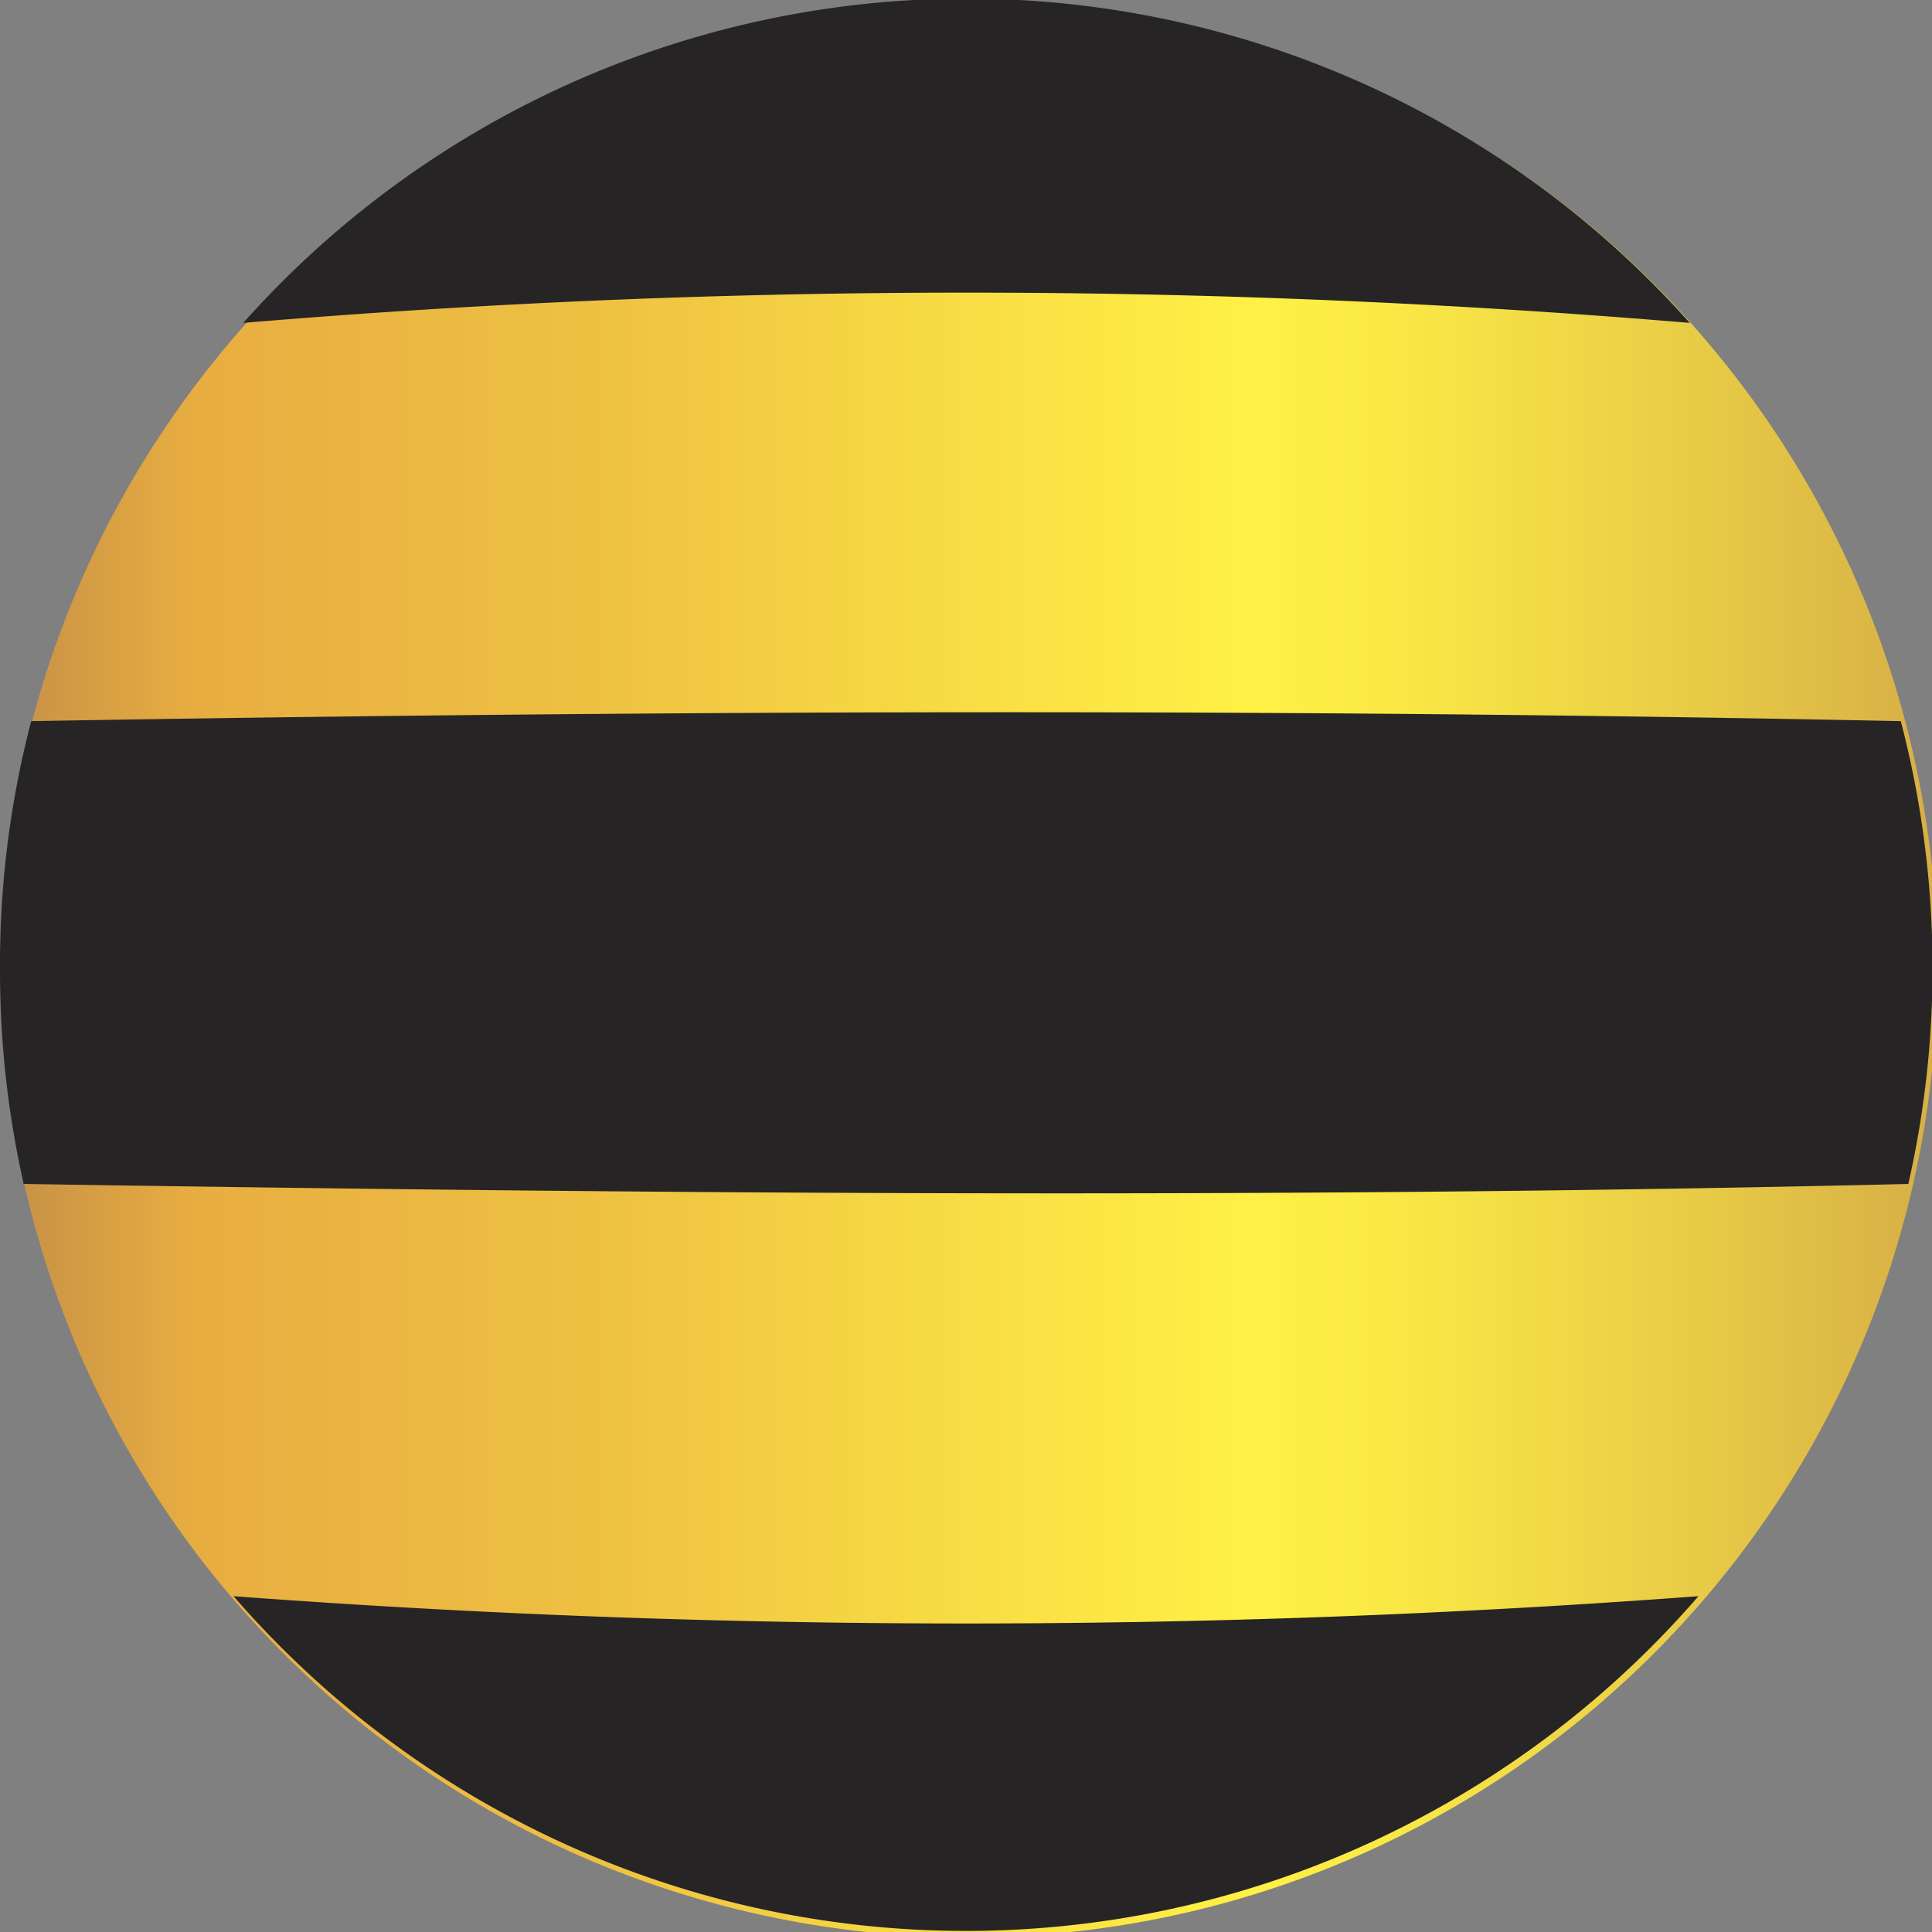 <svg xmlns="http://www.w3.org/2000/svg" viewBox="0 0 17.95 17.95" width="18px" height="18px"><rect x="0" y="0" width="17.95" height="17.95" fill="#808080" stroke="none"/><defs><style>.cls-1,.cls-2{fill-rule:evenodd;}.cls-1{fill:url(#linear-gradient);}.cls-2{fill:#262424;}</style><linearGradient id="linear-gradient" y1="8.98" x2="17.95" y2="8.98" gradientUnits="userSpaceOnUse"><stop offset="0" stop-color="#c58f47"/><stop offset=".1" stop-color="#e8ad41"/><stop offset=".3" stop-color="#eec042"/><stop offset=".45" stop-color="#f6d643"/><stop offset=".65" stop-color="#fff145"/><stop offset=".73" stop-color="#f9e745"/><stop offset=".88" stop-color="#e8cb46"/><stop offset="1" stop-color="#d7af46"/></linearGradient></defs><title>beeline</title><g id="Слой_1-2"><path class="cls-1" d="M9 0a9 9 0 1 1-9 9 9 9 0 0 1 9-9z"/><path class="cls-2" d="M2.26 3a80.43 80.43 0 0 1 13.44 0 9 9 0 0 0-13.44 0zm13.52 11.83a91.41 91.41 0 0 1-13.61 0 9 9 0 0 0 13.61 0zm-15.49-8.13c5.84-.1 11.53-.12 17.37 0a9.06 9.06 0 0 1 .07 4.3c-5.9.14-11.73.09-17.51 0a9 9 0 0 1-.22-2 8.93 8.93 0 0 1 .29-2.3z"/></g></svg>